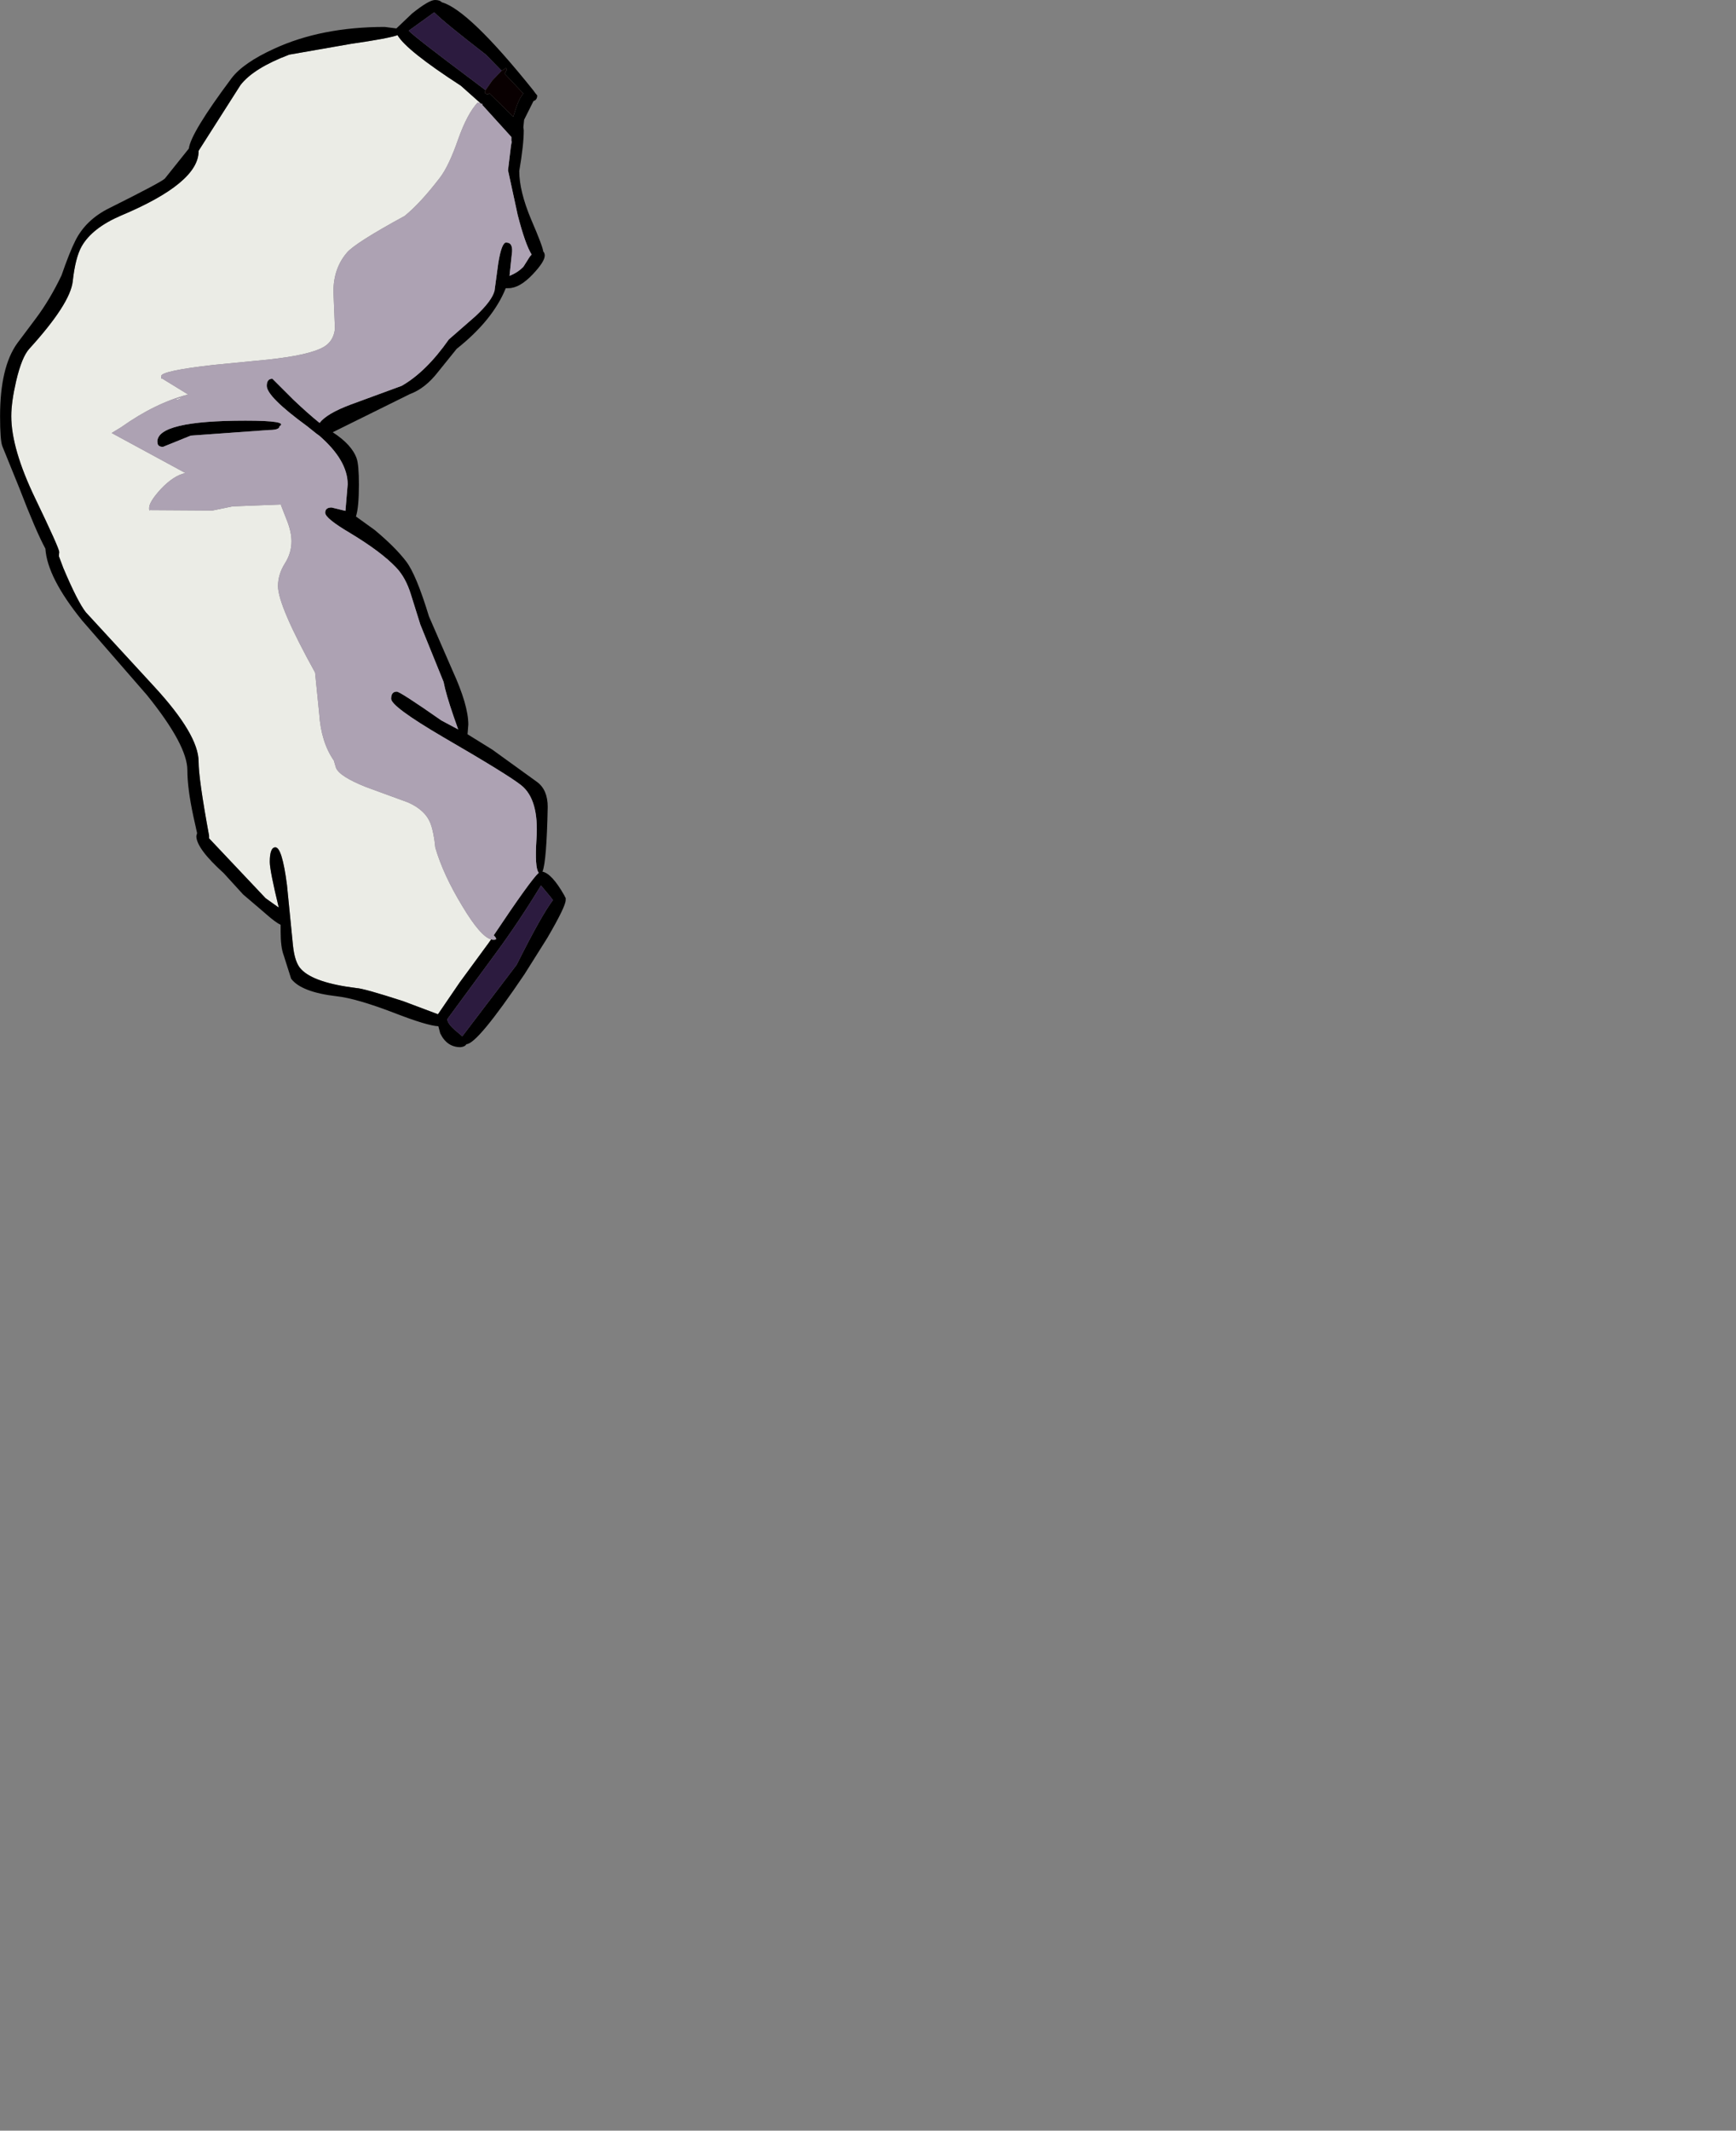 <?xml version="1.0" encoding="UTF-8"?>
<svg xmlns="http://www.w3.org/2000/svg" xmlns:xlink="http://www.w3.org/1999/xlink" width="203px" height="249px" viewBox="0 0 203 249" version="1.1">
<rect x="0" y="0" width="203" height="249" fill="#808080" stroke="none"/>
<g id="surface1">
<path style=" stroke:none;fill-rule:evenodd;fill:rgb(92.157%,92.549%,90.196%);fill-opacity:1;" d="M 57.434 109.781 L 57.125 110.219 L 53.754 114.812 L 51.215 118.531 L 47.141 117 C 44.074 116.008 42.25 115.496 41.664 115.469 C 38.363 115.059 36.219 114.332 35.227 113.281 C 34.727 112.785 34.406 111.867 34.262 110.527 L 33.559 103.441 C 33.18 100.496 32.727 99.023 32.203 99.023 C 31.766 99.023 31.547 99.59 31.547 100.727 C 31.547 101.398 31.895 103.18 32.598 106.066 L 31.062 104.973 L 24.449 97.973 L 24.449 97.668 C 23.633 93.234 23.223 90.348 23.223 89.008 C 23.223 86.906 21.484 83.977 18.012 80.215 L 10.039 71.555 C 9.395 70.738 8.52 69.02 7.41 66.395 L 6.883 64.996 L 6.926 64.512 C 6.926 64.223 5.992 62.137 4.125 58.258 C 2.254 54.379 1.32 51.172 1.32 48.637 C 1.32 47.527 1.512 46.156 1.891 44.523 C 2.328 42.66 2.84 41.406 3.422 40.766 C 6.605 37.266 8.301 34.641 8.504 32.891 C 8.707 31.023 9.059 29.656 9.555 28.781 C 10.375 27.352 11.906 26.156 14.156 25.191 C 20.199 22.656 23.223 20.148 23.223 17.672 L 23.223 17.625 L 28.129 9.93 C 29.152 8.617 31.051 7.434 33.824 6.387 L 41.094 5.117 C 43.926 4.711 45.723 4.375 46.484 4.113 C 47.184 5.309 49.652 7.273 53.887 10.016 L 56.25 12.117 L 55.855 11.984 C 55.039 12.859 54.281 14.289 53.578 16.27 C 52.848 18.371 52.133 19.871 51.434 20.777 C 49.914 22.758 48.543 24.246 47.316 25.238 C 43.461 27.336 41.211 28.766 40.57 29.523 C 39.52 30.746 38.992 32.266 38.992 34.07 L 39.168 38.445 C 39.051 39.406 38.613 40.109 37.852 40.547 C 36.742 41.188 34.555 41.684 31.281 42.031 L 24.977 42.645 C 20.887 43.109 18.844 43.547 18.844 43.957 C 18.844 44.25 18.871 44.336 18.93 44.219 L 21.996 46.102 C 19.426 46.77 16.828 48.039 14.199 49.906 L 13.059 50.605 L 21.691 55.285 C 20.785 55.461 19.82 56.086 18.797 57.164 C 17.895 58.156 17.441 58.887 17.441 59.352 C 17.441 59.645 17.469 59.73 17.527 59.613 L 24.844 59.66 L 27.207 59.176 L 32.859 58.957 L 32.859 59.047 L 33.473 60.621 C 33.883 61.613 34.086 62.488 34.086 63.246 C 34.086 64.18 33.824 65.055 33.297 65.871 C 32.773 66.715 32.508 67.59 32.508 68.492 C 32.508 70.012 33.953 73.379 36.844 78.598 L 37.328 83.41 C 37.473 85.625 38.043 87.445 39.035 88.875 L 39.297 89.75 C 39.59 90.422 40.758 91.164 42.805 91.98 L 47.707 93.773 C 49.109 94.387 50 95.246 50.383 96.355 C 50.613 96.996 50.789 97.898 50.906 99.066 C 51.52 101.164 52.57 103.441 54.059 105.891 C 55.492 108.281 56.617 109.578 57.434 109.781 M 20.637 46.625 L 21.426 46.406 L 20.684 46.754 L 20.637 46.625 "/>
<path style=" stroke:none;fill-rule:evenodd;fill:rgb(0%,0%,0%);fill-opacity:1;" d="M 56.25 12.117 L 53.887 10.016 C 49.652 7.273 47.184 5.309 46.484 4.113 C 45.723 4.375 43.926 4.711 41.094 5.117 L 33.824 6.387 C 31.051 7.434 29.152 8.617 28.129 9.93 L 23.223 17.625 L 23.223 17.672 C 23.223 20.148 20.199 22.656 14.156 25.191 C 11.906 26.156 10.375 27.352 9.555 28.781 C 9.059 29.656 8.707 31.023 8.504 32.891 C 8.301 34.641 6.605 37.266 3.422 40.766 C 2.84 41.406 2.328 42.66 1.891 44.523 C 1.512 46.156 1.32 47.527 1.32 48.637 C 1.32 51.172 2.254 54.379 4.125 58.258 C 5.992 62.137 6.926 64.223 6.926 64.512 L 6.883 64.996 L 7.41 66.395 C 8.52 69.02 9.395 70.738 10.039 71.555 L 18.012 80.215 C 21.484 83.977 23.223 86.906 23.223 89.008 C 23.223 90.348 23.633 93.234 24.449 97.668 L 24.449 97.973 L 31.062 104.973 L 32.598 106.066 C 31.895 103.18 31.547 101.398 31.547 100.727 C 31.547 99.59 31.766 99.023 32.203 99.023 C 32.727 99.023 33.18 100.496 33.559 103.441 L 34.262 110.527 C 34.406 111.867 34.727 112.785 35.227 113.281 C 36.219 114.332 38.363 115.059 41.664 115.469 C 42.25 115.496 44.074 116.008 47.141 117 L 51.215 118.531 L 53.754 114.812 L 57.125 110.219 L 57.434 109.781 L 57.652 109.824 C 57.945 109.824 58.062 109.781 58.004 109.695 L 57.961 109.562 L 57.738 109.301 C 60.602 105.016 62.355 102.578 62.996 101.996 C 62.676 101.617 62.586 100.293 62.734 98.016 C 62.938 94.953 62.34 92.871 60.938 91.762 C 59.914 90.945 56.863 89.066 51.781 86.121 C 47.754 83.758 45.738 82.27 45.738 81.66 C 45.738 81.105 45.957 80.828 46.395 80.828 C 46.656 80.828 48.395 81.949 51.609 84.195 L 53.578 85.246 L 53.055 83.758 C 52.441 81.98 52.047 80.625 51.871 79.691 L 49.156 73 L 48.059 69.5 C 47.652 68.16 47.066 67.094 46.309 66.309 C 45.141 65.082 43.344 63.742 40.918 62.281 C 38.992 61.145 38.027 60.359 38.027 59.922 C 38.027 59.512 38.277 59.309 38.773 59.309 L 40.395 59.703 L 40.656 56.598 C 40.656 54.73 39.547 52.836 37.328 50.91 L 37.02 50.691 L 35.926 49.816 C 32.773 47.516 31.195 45.938 31.195 45.094 C 31.195 44.539 31.414 44.262 31.852 44.262 L 34.305 46.711 C 35.473 47.82 36.496 48.723 37.371 49.426 C 37.926 48.695 39.137 47.98 41.008 47.281 L 46.965 45.094 C 48.863 44.016 50.703 42.207 52.484 39.672 L 55.594 36.957 C 56.879 35.762 57.625 34.773 57.828 33.984 L 58.266 30.746 C 58.527 29.145 58.836 28.344 59.184 28.344 C 59.77 28.344 59.988 28.809 59.844 29.742 L 59.578 32.234 C 60.191 32 60.734 31.652 61.199 31.184 L 61.945 30.004 L 62.164 29.742 C 61.668 28.953 61.129 27.422 60.543 25.148 L 59.406 19.902 L 59.754 17.016 L 59.844 16.531 L 59.797 16.488 L 59.797 16.008 L 56.383 12.246 L 56.426 12.16 L 56.25 12.117 M 27.078 9.141 C 27.984 7.945 29.648 6.793 32.07 5.688 C 35.75 3.996 40.059 3.148 44.992 3.148 L 46.352 3.324 L 48.191 1.574 C 49.504 0.523 50.395 0 50.863 0 C 51.242 0 51.504 0.086 51.652 0.262 C 53.754 0.844 57.332 4.285 62.383 10.586 L 62.602 10.891 L 62.82 11.152 C 62.82 11.504 62.676 11.723 62.383 11.809 L 61.289 13.996 L 61.199 14.871 L 61.246 15.223 C 61.246 16.359 61.07 17.945 60.719 19.988 C 60.719 21.562 61.188 23.457 62.121 25.676 C 63.027 27.773 63.492 29.012 63.523 29.391 C 63.641 29.508 63.699 29.668 63.699 29.871 C 63.699 30.34 63.23 31.07 62.297 32.059 C 61.273 33.141 60.324 33.68 59.449 33.68 L 59.141 33.68 C 58.148 36.156 56.234 38.52 53.402 40.766 L 51.215 43.477 C 50.219 44.758 49.125 45.617 47.93 46.055 L 38.906 50.516 C 40.395 51.48 41.328 52.5 41.707 53.578 C 41.883 54.074 41.969 55.094 41.969 56.641 C 41.969 58.418 41.855 59.66 41.621 60.359 L 43.809 61.934 C 45.418 63.273 46.645 64.5 47.488 65.605 C 48.277 66.629 49.168 68.77 50.16 72.035 L 52.922 78.379 C 54.148 81.062 54.762 83.16 54.762 84.676 L 54.672 85.812 L 57.566 87.605 L 62.777 91.367 C 63.625 91.98 64.047 92.957 64.047 94.301 C 63.961 98.586 63.754 101.109 63.434 101.867 C 64.164 102.012 65.012 102.93 65.977 104.621 L 66.105 104.883 L 66.148 104.926 L 66.148 105.191 C 66.148 105.684 65.434 107.156 64.004 109.605 L 61.332 113.852 C 57.652 119.301 55.391 122.027 54.543 122.027 C 54.426 122.234 54.191 122.348 53.84 122.379 C 52.789 122.379 52 121.84 51.477 120.762 L 51.258 119.93 C 50.41 119.898 48.672 119.375 46.043 118.355 C 43.152 117.246 40.934 116.605 39.387 116.43 C 36.613 116.109 34.832 115.426 34.043 114.375 L 33.168 111.621 C 32.934 111.008 32.816 110.09 32.816 108.863 L 32.816 108.078 C 32.438 107.902 31.895 107.508 31.195 106.895 L 30.539 106.328 L 28.434 104.535 L 26.156 102.039 C 24.027 100.117 22.961 98.672 22.961 97.711 L 23.047 97.359 L 22.609 95.391 C 22.141 93.207 21.91 91.414 21.91 90.012 C 21.91 88.059 20.332 85.129 17.176 81.223 L 9.602 72.516 C 6.883 69.164 5.453 66.363 5.309 64.121 C 4.578 62.777 3.555 60.402 2.242 56.992 L 0.27 52.137 C 0.094 51.668 0.008 50.504 0.008 48.637 C 0.008 44.816 0.68 41.973 2.023 40.109 L 4.254 37.133 C 5.336 35.676 6.312 34.027 7.191 32.191 C 7.805 30.414 8.344 29.055 8.812 28.125 C 9.629 26.492 10.957 25.223 12.797 24.316 C 16.887 22.277 19.047 21.125 19.281 20.863 L 22.082 17.363 C 22.23 16.141 23.895 13.398 27.078 9.141 M 58.66 8.266 L 56.82 6.387 C 53.609 3.906 51.594 2.262 50.773 1.441 L 47.797 3.586 C 48.176 4.023 50.746 6.02 55.508 9.578 L 56.777 10.539 L 56.688 10.805 C 56.688 10.918 56.82 10.992 57.082 11.023 L 57.215 10.891 L 60.02 13.645 L 60.324 12.684 C 60.586 11.867 60.879 11.285 61.199 10.934 L 59.012 8.617 L 59.23 8.223 C 59.23 7.93 59.184 7.859 59.098 8.004 L 58.66 8.266 M 32.684 49.816 C 32.684 50.109 32.277 50.254 31.457 50.254 L 22.305 50.91 L 19.062 52.223 C 18.738 52.223 18.535 52.121 18.449 51.918 L 18.402 51.609 C 18.402 49.977 21.836 49.16 28.699 49.16 C 32.086 49.16 33.414 49.379 32.684 49.816 M 63.258 103.484 C 61.535 106.312 59.785 108.938 58.004 111.355 L 52.309 119.098 C 52.309 119.477 52.688 119.973 53.445 120.586 L 54.059 121.109 L 60.41 112.758 C 62.367 108.848 63.785 106.328 64.66 105.191 L 64.355 104.797 L 63.258 103.484 "/>
<path style=" stroke:none;fill-rule:evenodd;fill:rgb(17.255%,10.588%,24.706%);fill-opacity:1;" d="M 56.777 10.539 L 55.508 9.578 C 50.746 6.02 48.176 4.023 47.797 3.586 L 50.773 1.441 C 51.594 2.262 53.609 3.906 56.82 6.387 L 58.66 8.266 L 57.566 9.402 L 56.777 10.539 M 63.258 103.484 L 64.355 104.797 L 64.66 105.191 C 63.785 106.328 62.367 108.848 60.41 112.758 L 54.059 121.109 L 53.445 120.586 C 52.688 119.973 52.309 119.477 52.309 119.098 L 58.004 111.355 C 59.785 108.938 61.535 106.312 63.258 103.484 "/>
<path style=" stroke:none;fill-rule:evenodd;fill:rgb(3.529%,0%,0.392%);fill-opacity:1;" d="M 56.777 10.539 L 57.566 9.402 L 58.66 8.266 L 59.098 8.004 C 59.184 7.859 59.23 7.93 59.23 8.223 L 59.012 8.617 L 61.199 10.934 C 60.879 11.285 60.586 11.867 60.324 12.684 L 60.02 13.645 L 57.215 10.891 L 57.082 11.023 C 56.82 10.992 56.688 10.918 56.688 10.805 L 56.777 10.539 "/>
<path style=" stroke:none;fill-rule:evenodd;fill:rgb(67.843%,63.529%,70.196%);fill-opacity:1;" d="M 57.434 109.781 C 56.617 109.578 55.492 108.281 54.059 105.891 C 52.57 103.441 51.52 101.164 50.906 99.066 C 50.789 97.898 50.613 96.996 50.383 96.355 C 50 95.246 49.109 94.387 47.707 93.773 L 42.805 91.98 C 40.758 91.164 39.59 90.422 39.297 89.75 L 39.035 88.875 C 38.043 87.445 37.473 85.625 37.328 83.41 L 36.844 78.598 C 33.953 73.379 32.508 70.012 32.508 68.492 C 32.508 67.59 32.773 66.715 33.297 65.871 C 33.824 65.055 34.086 64.18 34.086 63.246 C 34.086 62.488 33.883 61.613 33.473 60.621 L 32.859 59.047 L 32.859 58.957 L 27.207 59.176 L 24.844 59.66 L 17.527 59.613 C 17.469 59.73 17.441 59.645 17.441 59.352 C 17.441 58.887 17.895 58.156 18.797 57.164 C 19.82 56.086 20.785 55.461 21.691 55.285 L 13.059 50.605 L 14.199 49.906 C 16.828 48.039 19.426 46.77 21.996 46.102 L 18.93 44.219 C 18.871 44.336 18.844 44.25 18.844 43.957 C 18.844 43.547 20.887 43.109 24.977 42.645 L 31.281 42.031 C 34.555 41.684 36.742 41.188 37.852 40.547 C 38.613 40.109 39.051 39.406 39.168 38.445 L 38.992 34.07 C 38.992 32.266 39.52 30.746 40.57 29.523 C 41.211 28.766 43.461 27.336 47.316 25.238 C 48.543 24.246 49.914 22.758 51.434 20.777 C 52.133 19.871 52.848 18.371 53.578 16.27 C 54.281 14.289 55.039 12.859 55.855 11.984 L 56.25 12.117 L 56.426 12.16 L 56.383 12.246 L 59.797 16.008 L 59.797 16.488 L 59.844 16.531 L 59.754 17.016 L 59.406 19.902 L 60.543 25.148 C 61.129 27.422 61.668 28.953 62.164 29.742 L 61.945 30.004 L 61.199 31.184 C 60.734 31.652 60.191 32 59.578 32.234 L 59.844 29.742 C 59.988 28.809 59.77 28.344 59.184 28.344 C 58.836 28.344 58.527 29.145 58.266 30.746 L 57.828 33.984 C 57.625 34.773 56.879 35.762 55.594 36.957 L 52.484 39.672 C 50.703 42.207 48.863 44.016 46.965 45.094 L 41.008 47.281 C 39.137 47.98 37.926 48.695 37.371 49.426 C 36.496 48.723 35.473 47.82 34.305 46.711 L 31.852 44.262 C 31.414 44.262 31.195 44.539 31.195 45.094 C 31.195 45.938 32.773 47.516 35.926 49.816 L 37.02 50.691 L 37.328 50.91 C 39.547 52.836 40.656 54.73 40.656 56.598 L 40.395 59.703 L 38.773 59.309 C 38.277 59.309 38.027 59.512 38.027 59.922 C 38.027 60.359 38.992 61.145 40.918 62.281 C 43.344 63.742 45.141 65.082 46.309 66.309 C 47.066 67.094 47.652 68.16 48.059 69.5 L 49.156 73 L 51.871 79.691 C 52.047 80.625 52.441 81.98 53.055 83.758 L 53.578 85.246 L 51.609 84.195 C 48.395 81.949 46.656 80.828 46.395 80.828 C 45.957 80.828 45.738 81.105 45.738 81.66 C 45.738 82.27 47.754 83.758 51.781 86.121 C 56.863 89.066 59.914 90.945 60.938 91.762 C 62.34 92.871 62.938 94.953 62.734 98.016 C 62.586 100.293 62.676 101.617 62.996 101.996 C 62.355 102.578 60.602 105.016 57.738 109.301 L 57.961 109.562 L 58.004 109.695 C 58.062 109.781 57.945 109.824 57.652 109.824 L 57.434 109.781 M 32.684 49.816 C 33.414 49.379 32.086 49.16 28.699 49.16 C 21.836 49.16 18.402 49.977 18.402 51.609 L 18.449 51.918 C 18.535 52.121 18.738 52.223 19.062 52.223 L 22.305 50.91 L 31.457 50.254 C 32.277 50.254 32.684 50.109 32.684 49.816 M 20.637 46.625 L 20.684 46.754 L 21.426 46.406 L 20.637 46.625 "/>
</g>
</svg>
